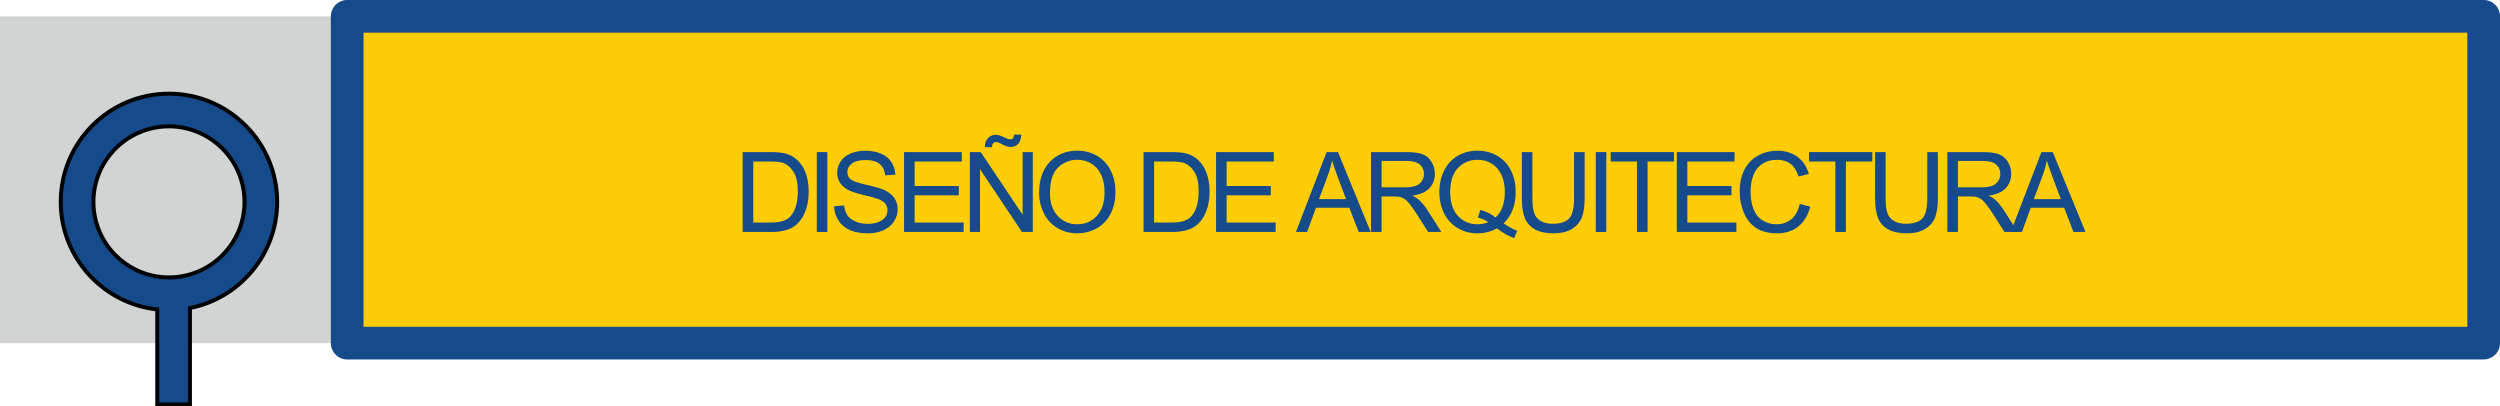 <!-- Generator: Adobe Illustrator 17.0.0, SVG Export Plug-In  -->
<svg version="1.1"
	 xmlns="http://www.w3.org/2000/svg" xmlns:xlink="http://www.w3.org/1999/xlink" xmlns:a="http://ns.adobe.com/AdobeSVGViewerExtensions/3.0/"
	 x="0px" y="0px" width="313.782px" height="51.006px" viewBox="0 0 313.782 51.006" enable-background="new 0 0 313.782 51.006"
	 xml:space="preserve">
<defs>
</defs>
<g>
	<rect x="0" y="2.053" fill="#D2D3D3" width="43.577" height="41.014"/>
	<g>
		<rect x="43.577" y="2.053" fill="#FFCD07" width="268.154" height="41.014"/>
		<path fill="#154A8B" d="M311.731,45.117H43.577c-1.132,0-2.052-0.917-2.052-2.051V2.053C41.525,0.92,42.445,0,43.577,0h268.154
			c1.133,0,2.051,0.92,2.051,2.053v41.014C313.782,44.2,312.864,45.117,311.731,45.117z M45.629,41.017h264.053V4.103H45.629V41.017
			z"/>
	</g>
	<path fill="#154A8B" stroke="#000101" stroke-width="0.5" stroke-miterlimit="10" d="M34.787,25.339
		c0-7.488-6.092-13.582-13.581-13.582c-7.489,0-13.582,6.094-13.582,13.582c0,6.993,5.313,12.765,12.113,13.501v11.916h4.102V38.66
		C30.072,37.43,34.787,31.928,34.787,25.339z M21.206,34.82c-5.227,0-9.481-4.254-9.481-9.481c0-5.228,4.254-9.479,9.481-9.479
		c5.228,0,9.482,4.252,9.482,9.479C30.688,30.566,26.434,34.82,21.206,34.82z"/>
</g>
<g>
	<g>
		<path fill="#154A8B" d="M93.216,29.112V19.091h3.452c0.779,0,1.374,0.048,1.784,0.144c0.574,0.132,1.064,0.372,1.47,0.718
			c0.528,0.447,0.924,1.018,1.187,1.713c0.262,0.694,0.393,1.488,0.393,2.382c0,0.761-0.089,1.436-0.267,2.023
			s-0.405,1.074-0.684,1.46c-0.278,0.385-0.582,0.688-0.913,0.908c-0.33,0.222-0.729,0.389-1.195,0.503
			c-0.468,0.114-1.004,0.171-1.61,0.171H93.216z M94.542,27.93h2.14c0.661,0,1.179-0.062,1.556-0.185
			c0.375-0.123,0.675-0.297,0.898-0.52c0.314-0.314,0.56-0.737,0.734-1.268c0.176-0.531,0.264-1.176,0.264-1.932
			c0-1.049-0.172-1.854-0.516-2.416c-0.345-0.563-0.763-0.94-1.255-1.132c-0.355-0.137-0.928-0.205-1.716-0.205h-2.105V27.93z"/>
		<path fill="#154A8B" d="M102.516,29.112V19.091h1.326v10.021H102.516z"/>
		<path fill="#154A8B" d="M104.692,25.893l1.251-0.109c0.06,0.501,0.197,0.913,0.413,1.233c0.217,0.322,0.553,0.582,1.009,0.779
			c0.456,0.199,0.969,0.298,1.538,0.298c0.506,0,0.952-0.075,1.34-0.226s0.676-0.356,0.865-0.619
			c0.188-0.262,0.283-0.547,0.283-0.857c0-0.314-0.091-0.589-0.273-0.824c-0.183-0.234-0.483-0.432-0.902-0.591
			c-0.269-0.104-0.863-0.268-1.784-0.489c-0.921-0.221-1.565-0.43-1.935-0.625c-0.479-0.25-0.835-0.562-1.07-0.934
			c-0.234-0.371-0.352-0.787-0.352-1.247c0-0.506,0.144-0.979,0.431-1.419c0.287-0.439,0.706-0.773,1.258-1.001
			s1.164-0.342,1.839-0.342c0.743,0,1.398,0.12,1.965,0.358c0.568,0.24,1.004,0.592,1.31,1.057s0.47,0.991,0.492,1.579l-1.271,0.096
			c-0.068-0.634-0.3-1.112-0.694-1.436c-0.394-0.323-0.976-0.485-1.746-0.485c-0.802,0-1.387,0.146-1.754,0.441
			c-0.366,0.293-0.55,0.648-0.55,1.063c0,0.359,0.13,0.656,0.39,0.889c0.255,0.232,0.922,0.471,2,0.715
			c1.077,0.243,1.816,0.457,2.218,0.639c0.583,0.27,1.014,0.609,1.292,1.021c0.278,0.413,0.417,0.889,0.417,1.426
			c0,0.533-0.152,1.035-0.458,1.508c-0.306,0.471-0.744,0.838-1.316,1.1c-0.571,0.263-1.215,0.394-1.931,0.394
			c-0.907,0-1.667-0.132-2.28-0.396c-0.612-0.265-1.094-0.662-1.441-1.192C104.894,27.163,104.711,26.562,104.692,25.893z"/>
		<path fill="#154A8B" d="M113.473,29.112V19.091h7.246v1.183h-5.92v3.069h5.544v1.176h-5.544v3.411h6.152v1.183H113.473z"/>
		<path fill="#154A8B" d="M121.734,29.112V19.091h1.36l5.264,7.868v-7.868h1.271v10.021h-1.36l-5.264-7.875v7.875H121.734z
			 M123.607,18.476c-0.005-0.475,0.125-0.852,0.39-1.135c0.26-0.283,0.593-0.424,0.998-0.424c0.282,0,0.668,0.123,1.155,0.369
			c0.269,0.137,0.483,0.205,0.643,0.205c0.146,0,0.258-0.04,0.335-0.119c0.077-0.08,0.132-0.238,0.164-0.476h0.889
			c-0.014,0.52-0.145,0.909-0.394,1.169c-0.248,0.26-0.563,0.39-0.946,0.39c-0.287,0-0.665-0.128-1.135-0.383
			c-0.306-0.164-0.528-0.246-0.67-0.246c-0.155,0-0.28,0.055-0.376,0.164c-0.101,0.109-0.148,0.271-0.144,0.485H123.607z"/>
		<path fill="#154A8B" d="M130.419,24.231c0-1.664,0.446-2.966,1.34-3.906c0.894-0.941,2.046-1.412,3.459-1.412
			c0.925,0,1.759,0.221,2.502,0.663s1.31,1.059,1.698,1.849c0.391,0.791,0.585,1.688,0.585,2.69c0,1.017-0.205,1.925-0.615,2.728
			s-0.991,1.409-1.743,1.822c-0.752,0.412-1.563,0.618-2.434,0.618c-0.943,0-1.786-0.228-2.529-0.684s-1.306-1.077-1.688-1.866
			S130.419,25.11,130.419,24.231z M131.786,24.252c0,1.208,0.325,2.159,0.974,2.854c0.65,0.694,1.465,1.042,2.444,1.042
			c0.998,0,1.819-0.351,2.464-1.053c0.646-0.702,0.968-1.698,0.968-2.987c0-0.816-0.138-1.527-0.413-2.137
			c-0.276-0.607-0.68-1.08-1.211-1.414c-0.53-0.336-1.126-0.503-1.787-0.503c-0.938,0-1.746,0.322-2.424,0.968
			C132.125,21.667,131.786,22.743,131.786,24.252z"/>
		<path fill="#154A8B" d="M143.529,29.112V19.091h3.452c0.779,0,1.374,0.048,1.784,0.144c0.574,0.132,1.064,0.372,1.47,0.718
			c0.528,0.447,0.924,1.018,1.187,1.713c0.262,0.694,0.393,1.488,0.393,2.382c0,0.761-0.089,1.436-0.267,2.023
			s-0.405,1.074-0.684,1.46c-0.278,0.385-0.582,0.688-0.913,0.908c-0.33,0.222-0.729,0.389-1.195,0.503
			c-0.468,0.114-1.004,0.171-1.61,0.171H143.529z M144.855,27.93h2.14c0.661,0,1.179-0.062,1.556-0.185
			c0.375-0.123,0.675-0.297,0.898-0.52c0.314-0.314,0.56-0.737,0.734-1.268c0.176-0.531,0.264-1.176,0.264-1.932
			c0-1.049-0.172-1.854-0.516-2.416c-0.345-0.563-0.763-0.94-1.255-1.132c-0.355-0.137-0.928-0.205-1.716-0.205h-2.105V27.93z"/>
		<path fill="#154A8B" d="M152.631,29.112V19.091h7.246v1.183h-5.92v3.069h5.544v1.176h-5.544v3.411h6.152v1.183H152.631z"/>
		<path fill="#154A8B" d="M162.658,29.112l3.849-10.021h1.429l4.102,10.021h-1.511l-1.169-3.035h-4.19l-1.101,3.035H162.658z
			 M165.55,24.997h3.397l-1.046-2.775c-0.319-0.844-0.556-1.535-0.711-2.078c-0.128,0.643-0.308,1.281-0.54,1.914L165.55,24.997z"/>
		<path fill="#154A8B" d="M172.081,29.112V19.091h4.443c0.894,0,1.572,0.09,2.037,0.27c0.465,0.181,0.836,0.498,1.114,0.954
			s0.417,0.96,0.417,1.511c0,0.711-0.23,1.311-0.69,1.798s-1.171,0.798-2.133,0.93c0.351,0.169,0.617,0.335,0.8,0.499
			c0.388,0.355,0.754,0.8,1.101,1.333l1.743,2.728h-1.668l-1.326-2.085c-0.388-0.602-0.706-1.062-0.957-1.381
			s-0.476-0.542-0.673-0.67c-0.199-0.128-0.4-0.216-0.605-0.267c-0.15-0.031-0.396-0.048-0.738-0.048h-1.538v4.45H172.081z
			 M173.407,23.514h2.851c0.606,0,1.08-0.063,1.422-0.188c0.342-0.125,0.602-0.325,0.779-0.602c0.178-0.275,0.267-0.574,0.267-0.898
			c0-0.475-0.172-0.863-0.517-1.169c-0.344-0.306-0.887-0.458-1.63-0.458h-3.172V23.514z"/>
		<path fill="#154A8B" d="M188.73,28.039c0.615,0.424,1.183,0.733,1.702,0.93l-0.39,0.923c-0.72-0.26-1.438-0.67-2.153-1.23
			c-0.743,0.414-1.563,0.622-2.461,0.622c-0.907,0-1.729-0.219-2.468-0.656s-1.307-1.053-1.706-1.846
			c-0.398-0.793-0.598-1.687-0.598-2.68c0-0.989,0.2-1.89,0.602-2.7s0.972-1.429,1.713-1.853c0.74-0.424,1.568-0.636,2.484-0.636
			c0.925,0,1.759,0.22,2.502,0.66c0.743,0.439,1.309,1.055,1.699,1.846c0.389,0.79,0.584,1.682,0.584,2.676
			c0,0.824-0.125,1.566-0.376,2.225C189.614,26.979,189.236,27.552,188.73,28.039z M185.812,26.344
			c0.766,0.214,1.396,0.533,1.894,0.957c0.779-0.711,1.169-1.78,1.169-3.206c0-0.811-0.138-1.52-0.414-2.126
			c-0.275-0.606-0.679-1.077-1.209-1.411c-0.531-0.336-1.127-0.503-1.788-0.503c-0.989,0-1.81,0.339-2.461,1.015
			c-0.651,0.678-0.978,1.688-0.978,3.032c0,1.304,0.322,2.304,0.967,3.001c0.646,0.697,1.469,1.046,2.472,1.046
			c0.474,0,0.921-0.089,1.34-0.267c-0.415-0.27-0.853-0.461-1.313-0.574L185.812,26.344z"/>
		<path fill="#154A8B" d="M197.565,19.091h1.326v5.79c0,1.007-0.114,1.808-0.342,2.399s-0.639,1.074-1.234,1.445
			c-0.594,0.372-1.375,0.558-2.341,0.558c-0.938,0-1.707-0.161-2.304-0.485s-1.023-0.792-1.278-1.404
			c-0.255-0.613-0.383-1.451-0.383-2.513v-5.79h1.326v5.783c0,0.871,0.081,1.512,0.243,1.924c0.161,0.413,0.439,0.73,0.834,0.954
			c0.394,0.224,0.876,0.335,1.445,0.335c0.976,0,1.67-0.221,2.085-0.663s0.622-1.292,0.622-2.55V19.091z"/>
		<path fill="#154A8B" d="M200.289,29.112V19.091h1.326v10.021H200.289z"/>
		<path fill="#154A8B" d="M205.467,29.112v-8.839h-3.302v-1.183h7.943v1.183h-3.315v8.839H205.467z"/>
		<path fill="#154A8B" d="M210.46,29.112V19.091h7.246v1.183h-5.92v3.069h5.544v1.176h-5.544v3.411h6.152v1.183H210.46z"/>
		<path fill="#154A8B" d="M225.885,25.599l1.326,0.335c-0.278,1.089-0.778,1.92-1.5,2.491c-0.723,0.572-1.605,0.858-2.649,0.858
			c-1.08,0-1.958-0.22-2.636-0.659c-0.676-0.44-1.191-1.077-1.545-1.911c-0.353-0.834-0.529-1.729-0.529-2.687
			c0-1.043,0.199-1.954,0.598-2.73c0.399-0.777,0.967-1.367,1.703-1.771c0.735-0.402,1.546-0.604,2.43-0.604
			c1.003,0,1.846,0.255,2.529,0.766s1.16,1.228,1.429,2.153l-1.306,0.308c-0.232-0.729-0.569-1.261-1.012-1.593
			s-0.998-0.499-1.668-0.499c-0.771,0-1.414,0.185-1.932,0.554c-0.517,0.369-0.88,0.865-1.09,1.486
			c-0.21,0.623-0.314,1.264-0.314,1.925c0,0.853,0.124,1.597,0.373,2.231c0.248,0.637,0.634,1.111,1.158,1.426
			s1.092,0.472,1.702,0.472c0.743,0,1.372-0.214,1.887-0.643S225.702,26.442,225.885,25.599z"/>
		<path fill="#154A8B" d="M230.358,29.112v-8.839h-3.302v-1.183H235v1.183h-3.315v8.839H230.358z"/>
		<path fill="#154A8B" d="M241.901,19.091h1.326v5.79c0,1.007-0.114,1.808-0.342,2.399s-0.639,1.074-1.234,1.445
			c-0.594,0.372-1.375,0.558-2.341,0.558c-0.938,0-1.707-0.161-2.304-0.485s-1.023-0.792-1.278-1.404
			c-0.255-0.613-0.383-1.451-0.383-2.513v-5.79h1.326v5.783c0,0.871,0.081,1.512,0.243,1.924c0.161,0.413,0.439,0.73,0.834,0.954
			c0.394,0.224,0.876,0.335,1.445,0.335c0.976,0,1.67-0.221,2.085-0.663s0.622-1.292,0.622-2.55V19.091z"/>
		<path fill="#154A8B" d="M244.42,29.112V19.091h4.443c0.894,0,1.572,0.09,2.037,0.27c0.465,0.181,0.836,0.498,1.114,0.954
			s0.417,0.96,0.417,1.511c0,0.711-0.23,1.311-0.69,1.798s-1.171,0.798-2.133,0.93c0.351,0.169,0.617,0.335,0.8,0.499
			c0.388,0.355,0.754,0.8,1.101,1.333l1.743,2.728h-1.668l-1.326-2.085c-0.388-0.602-0.706-1.062-0.957-1.381
			s-0.476-0.542-0.673-0.67c-0.199-0.128-0.4-0.216-0.605-0.267c-0.15-0.031-0.396-0.048-0.738-0.048h-1.538v4.45H244.42z
			 M245.746,23.514h2.851c0.606,0,1.08-0.063,1.422-0.188c0.342-0.125,0.602-0.325,0.779-0.602c0.178-0.275,0.267-0.574,0.267-0.898
			c0-0.475-0.172-0.863-0.517-1.169c-0.344-0.306-0.887-0.458-1.63-0.458h-3.172V23.514z"/>
		<path fill="#154A8B" d="M252.373,29.112l3.849-10.021h1.429l4.102,10.021h-1.511l-1.169-3.035h-4.19l-1.101,3.035H252.373z
			 M255.265,24.997h3.397l-1.046-2.775c-0.319-0.844-0.556-1.535-0.711-2.078c-0.128,0.643-0.308,1.281-0.54,1.914L255.265,24.997z"
			/>
	</g>
</g>
</svg>